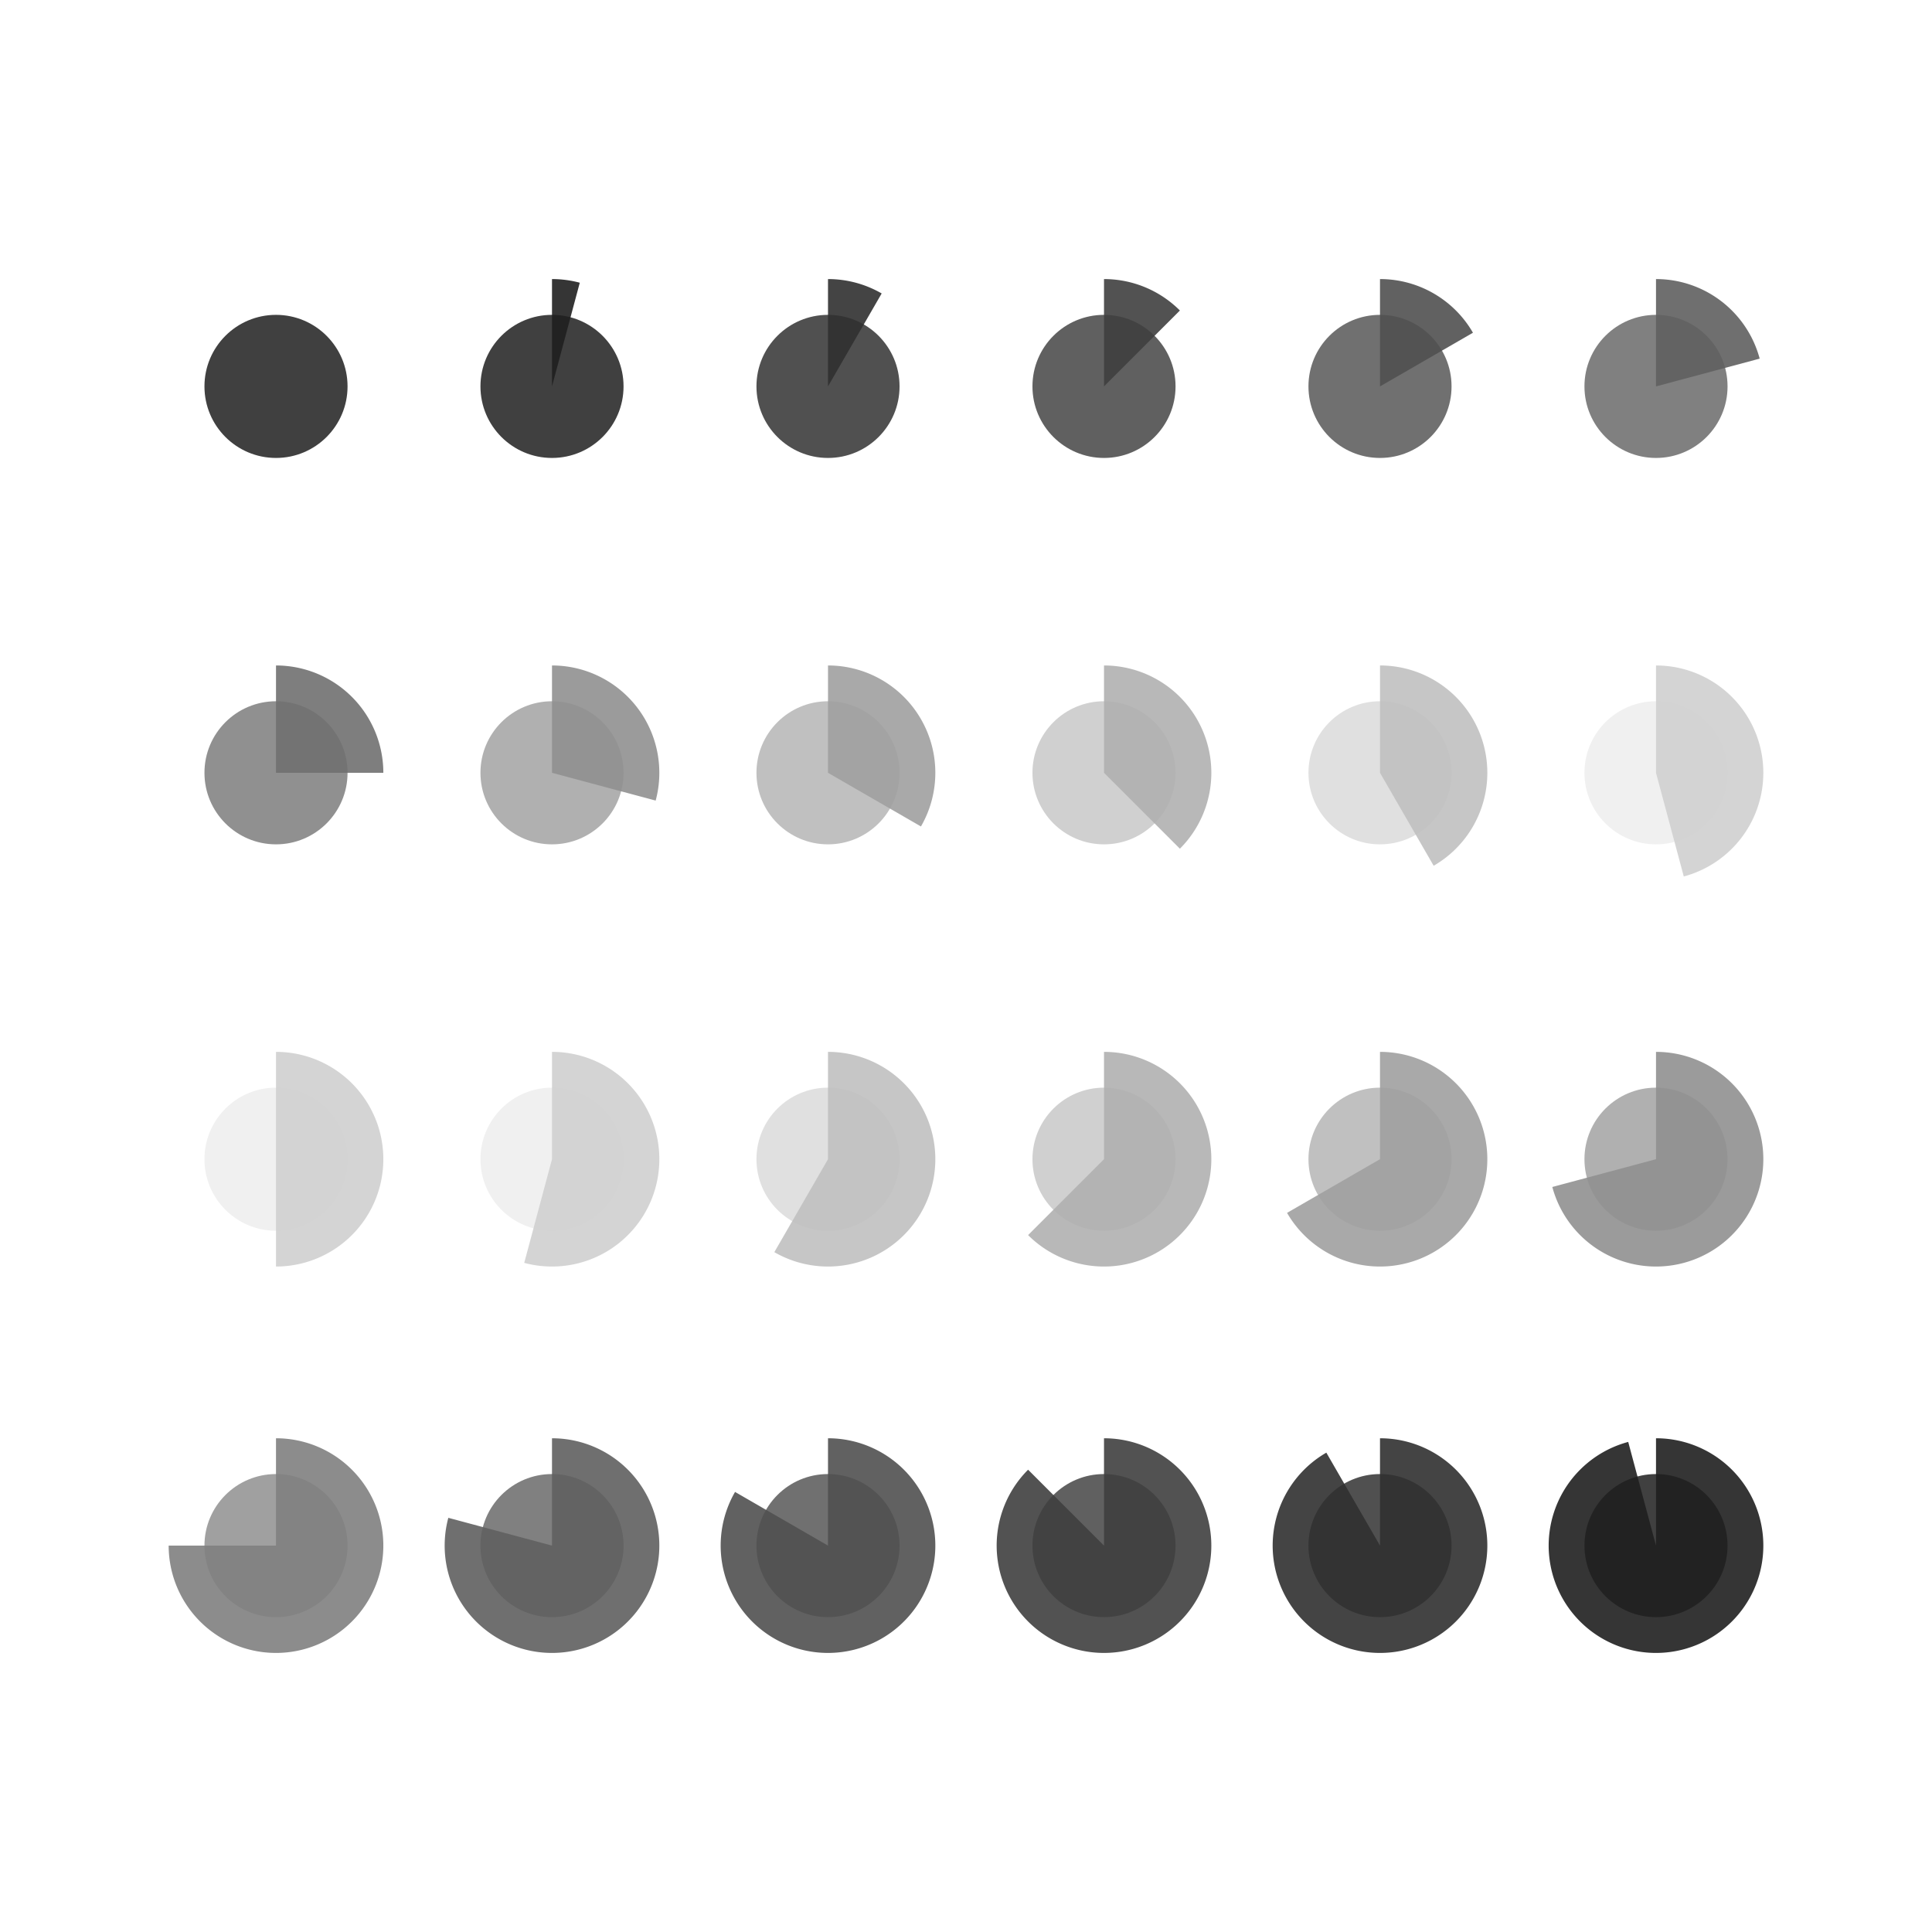 <svg xmlns="http://www.w3.org/2000/svg" viewBox="0 0 640 640" viewport-fill="#000" label="_shape #87 time #1 - day light"><defs><style type="text/css">
.f-0 { fill: #000;  }
.f-1 { fill: #101010;  }
.f-2 { fill: #202020;  }
.f-3 { fill: #303030;  }
.f-4 { fill: #404040;  }
.f-5 { fill: #505050;  }
.f-6 { fill: #606060;  }
.f-7 { fill: #707070;  }
.f-8 { fill: #808080;  }
.f-9 { fill: #909090;  }
.f-10 { fill: #a0a0a0;  }
.f-11 { fill: #b0b0b0;  }
.f-12 { fill: #c0c0c0;  }
.f-13 { fill: #d0d0d0;  }
.f-14 { fill: #e0e0e0;  }
.f-15 { fill: #f0f0f0;  }
.bgc { fill: #101010;  }
.fore { fill: #404040; stroke-color: #404040; sroke-width: 0;  }
text{ font-family: Freemono, Sans, Arial; } 
</style></defs><g><g transform="translate(91.429, 128)"><circle r="23.701" class="f-4"></circle><path d="M2.1771498651508502e-15,-35.556L0,0Z" class="f-2" style="opacity: 0.9"></path></g><g transform="translate(182.857, 128)"><circle r="23.701" class="f-4"></circle><path d="M2.1771498651508502e-15,-35.556A35.556,35.556,0,0,1,9.202,-34.344L0,0Z" class="f-2" style="opacity: 0.9"></path></g><g transform="translate(274.286, 128)"><circle r="23.701" class="f-5"></circle><path d="M2.1771498651508502e-15,-35.556A35.556,35.556,0,0,1,17.778,-30.792L0,0Z" class="f-3" style="opacity: 0.9"></path></g><g transform="translate(365.714, 128)"><circle r="23.701" class="f-6"></circle><path d="M2.1771498651508502e-15,-35.556A35.556,35.556,0,0,1,25.142,-25.142L0,0Z" class="f-4" style="opacity: 0.9"></path></g><g transform="translate(457.143, 128)"><circle r="23.701" class="f-7"></circle><path d="M2.1771498651508502e-15,-35.556A35.556,35.556,0,0,1,30.792,-17.778L0,0Z" class="f-5" style="opacity: 0.9"></path></g><g transform="translate(548.571, 128)"><circle r="23.701" class="f-8"></circle><path d="M2.1771498651508502e-15,-35.556A35.556,35.556,0,0,1,34.344,-9.202L0,0Z" class="f-6" style="opacity: 0.9"></path></g><g transform="translate(91.429, 256)"><circle r="23.701" class="f-9"></circle><path d="M2.1771498651508502e-15,-35.556A35.556,35.556,0,0,1,35.556,0L0,0Z" class="f-7" style="opacity: 0.9"></path></g><g transform="translate(182.857, 256)"><circle r="23.701" class="f-11"></circle><path d="M2.1771498651508502e-15,-35.556A35.556,35.556,0,0,1,34.344,9.202L0,0Z" class="f-9" style="opacity: 0.9"></path></g><g transform="translate(274.286, 256)"><circle r="23.701" class="f-12"></circle><path d="M2.1771498651508502e-15,-35.556A35.556,35.556,0,0,1,30.792,17.778L0,0Z" class="f-10" style="opacity: 0.9"></path></g><g transform="translate(365.714, 256)"><circle r="23.701" class="f-13"></circle><path d="M2.1771498651508502e-15,-35.556A35.556,35.556,0,0,1,25.142,25.142L0,0Z" class="f-11" style="opacity: 0.9"></path></g><g transform="translate(457.143, 256)"><circle r="23.701" class="f-14"></circle><path d="M2.1771498651508502e-15,-35.556A35.556,35.556,0,0,1,17.778,30.792L0,0Z" class="f-12" style="opacity: 0.9"></path></g><g transform="translate(548.571, 256)"><circle r="23.701" class="f-15"></circle><path d="M2.1771498651508502e-15,-35.556A35.556,35.556,0,0,1,9.202,34.344L0,0Z" class="f-13" style="opacity: 0.9"></path></g><g transform="translate(91.429, 384)"><circle r="23.701" class="f-15"></circle><path d="M2.1771498651508502e-15,-35.556A35.556,35.556,0,1,1,2.1771498651508502e-15,35.556L0,0Z" class="f-13" style="opacity: 0.9"></path></g><g transform="translate(182.857, 384)"><circle r="23.701" class="f-15"></circle><path d="M2.1771498651508502e-15,-35.556A35.556,35.556,0,1,1,-9.202,34.344L0,0Z" class="f-13" style="opacity: 0.9"></path></g><g transform="translate(274.286, 384)"><circle r="23.701" class="f-14"></circle><path d="M2.1771498651508502e-15,-35.556A35.556,35.556,0,1,1,-17.778,30.792L0,0Z" class="f-12" style="opacity: 0.9"></path></g><g transform="translate(365.714, 384)"><circle r="23.701" class="f-13"></circle><path d="M2.1771498651508502e-15,-35.556A35.556,35.556,0,1,1,-25.142,25.142L0,0Z" class="f-11" style="opacity: 0.9"></path></g><g transform="translate(457.143, 384)"><circle r="23.701" class="f-12"></circle><path d="M2.1771498651508502e-15,-35.556A35.556,35.556,0,1,1,-30.792,17.778L0,0Z" class="f-10" style="opacity: 0.9"></path></g><g transform="translate(548.571, 384)"><circle r="23.701" class="f-11"></circle><path d="M2.1771498651508502e-15,-35.556A35.556,35.556,0,1,1,-34.344,9.202L0,0Z" class="f-9" style="opacity: 0.9"></path></g><g transform="translate(91.429, 512)"><circle r="23.701" class="f-10"></circle><path d="M2.1771498651508502e-15,-35.556A35.556,35.556,0,1,1,-35.556,4.3542997303017005e-15L0,0Z" class="f-8" style="opacity: 0.9"></path></g><g transform="translate(182.857, 512)"><circle r="23.701" class="f-8"></circle><path d="M2.1771498651508502e-15,-35.556A35.556,35.556,0,1,1,-34.344,-9.202L0,0Z" class="f-6" style="opacity: 0.9"></path></g><g transform="translate(274.286, 512)"><circle r="23.701" class="f-7"></circle><path d="M2.1771498651508502e-15,-35.556A35.556,35.556,0,1,1,-30.792,-17.778L0,0Z" class="f-5" style="opacity: 0.9"></path></g><g transform="translate(365.714, 512)"><circle r="23.701" class="f-6"></circle><path d="M2.1771498651508502e-15,-35.556A35.556,35.556,0,1,1,-25.142,-25.142L0,0Z" class="f-4" style="opacity: 0.9"></path></g><g transform="translate(457.143, 512)"><circle r="23.701" class="f-5"></circle><path d="M2.1771498651508502e-15,-35.556A35.556,35.556,0,1,1,-17.778,-30.792L0,0Z" class="f-3" style="opacity: 0.9"></path></g><g transform="translate(548.571, 512)"><circle r="23.701" class="f-4"></circle><path d="M2.1771498651508502e-15,-35.556A35.556,35.556,0,1,1,-9.202,-34.344L0,0Z" class="f-2" style="opacity: 0.9"></path></g></g></svg>